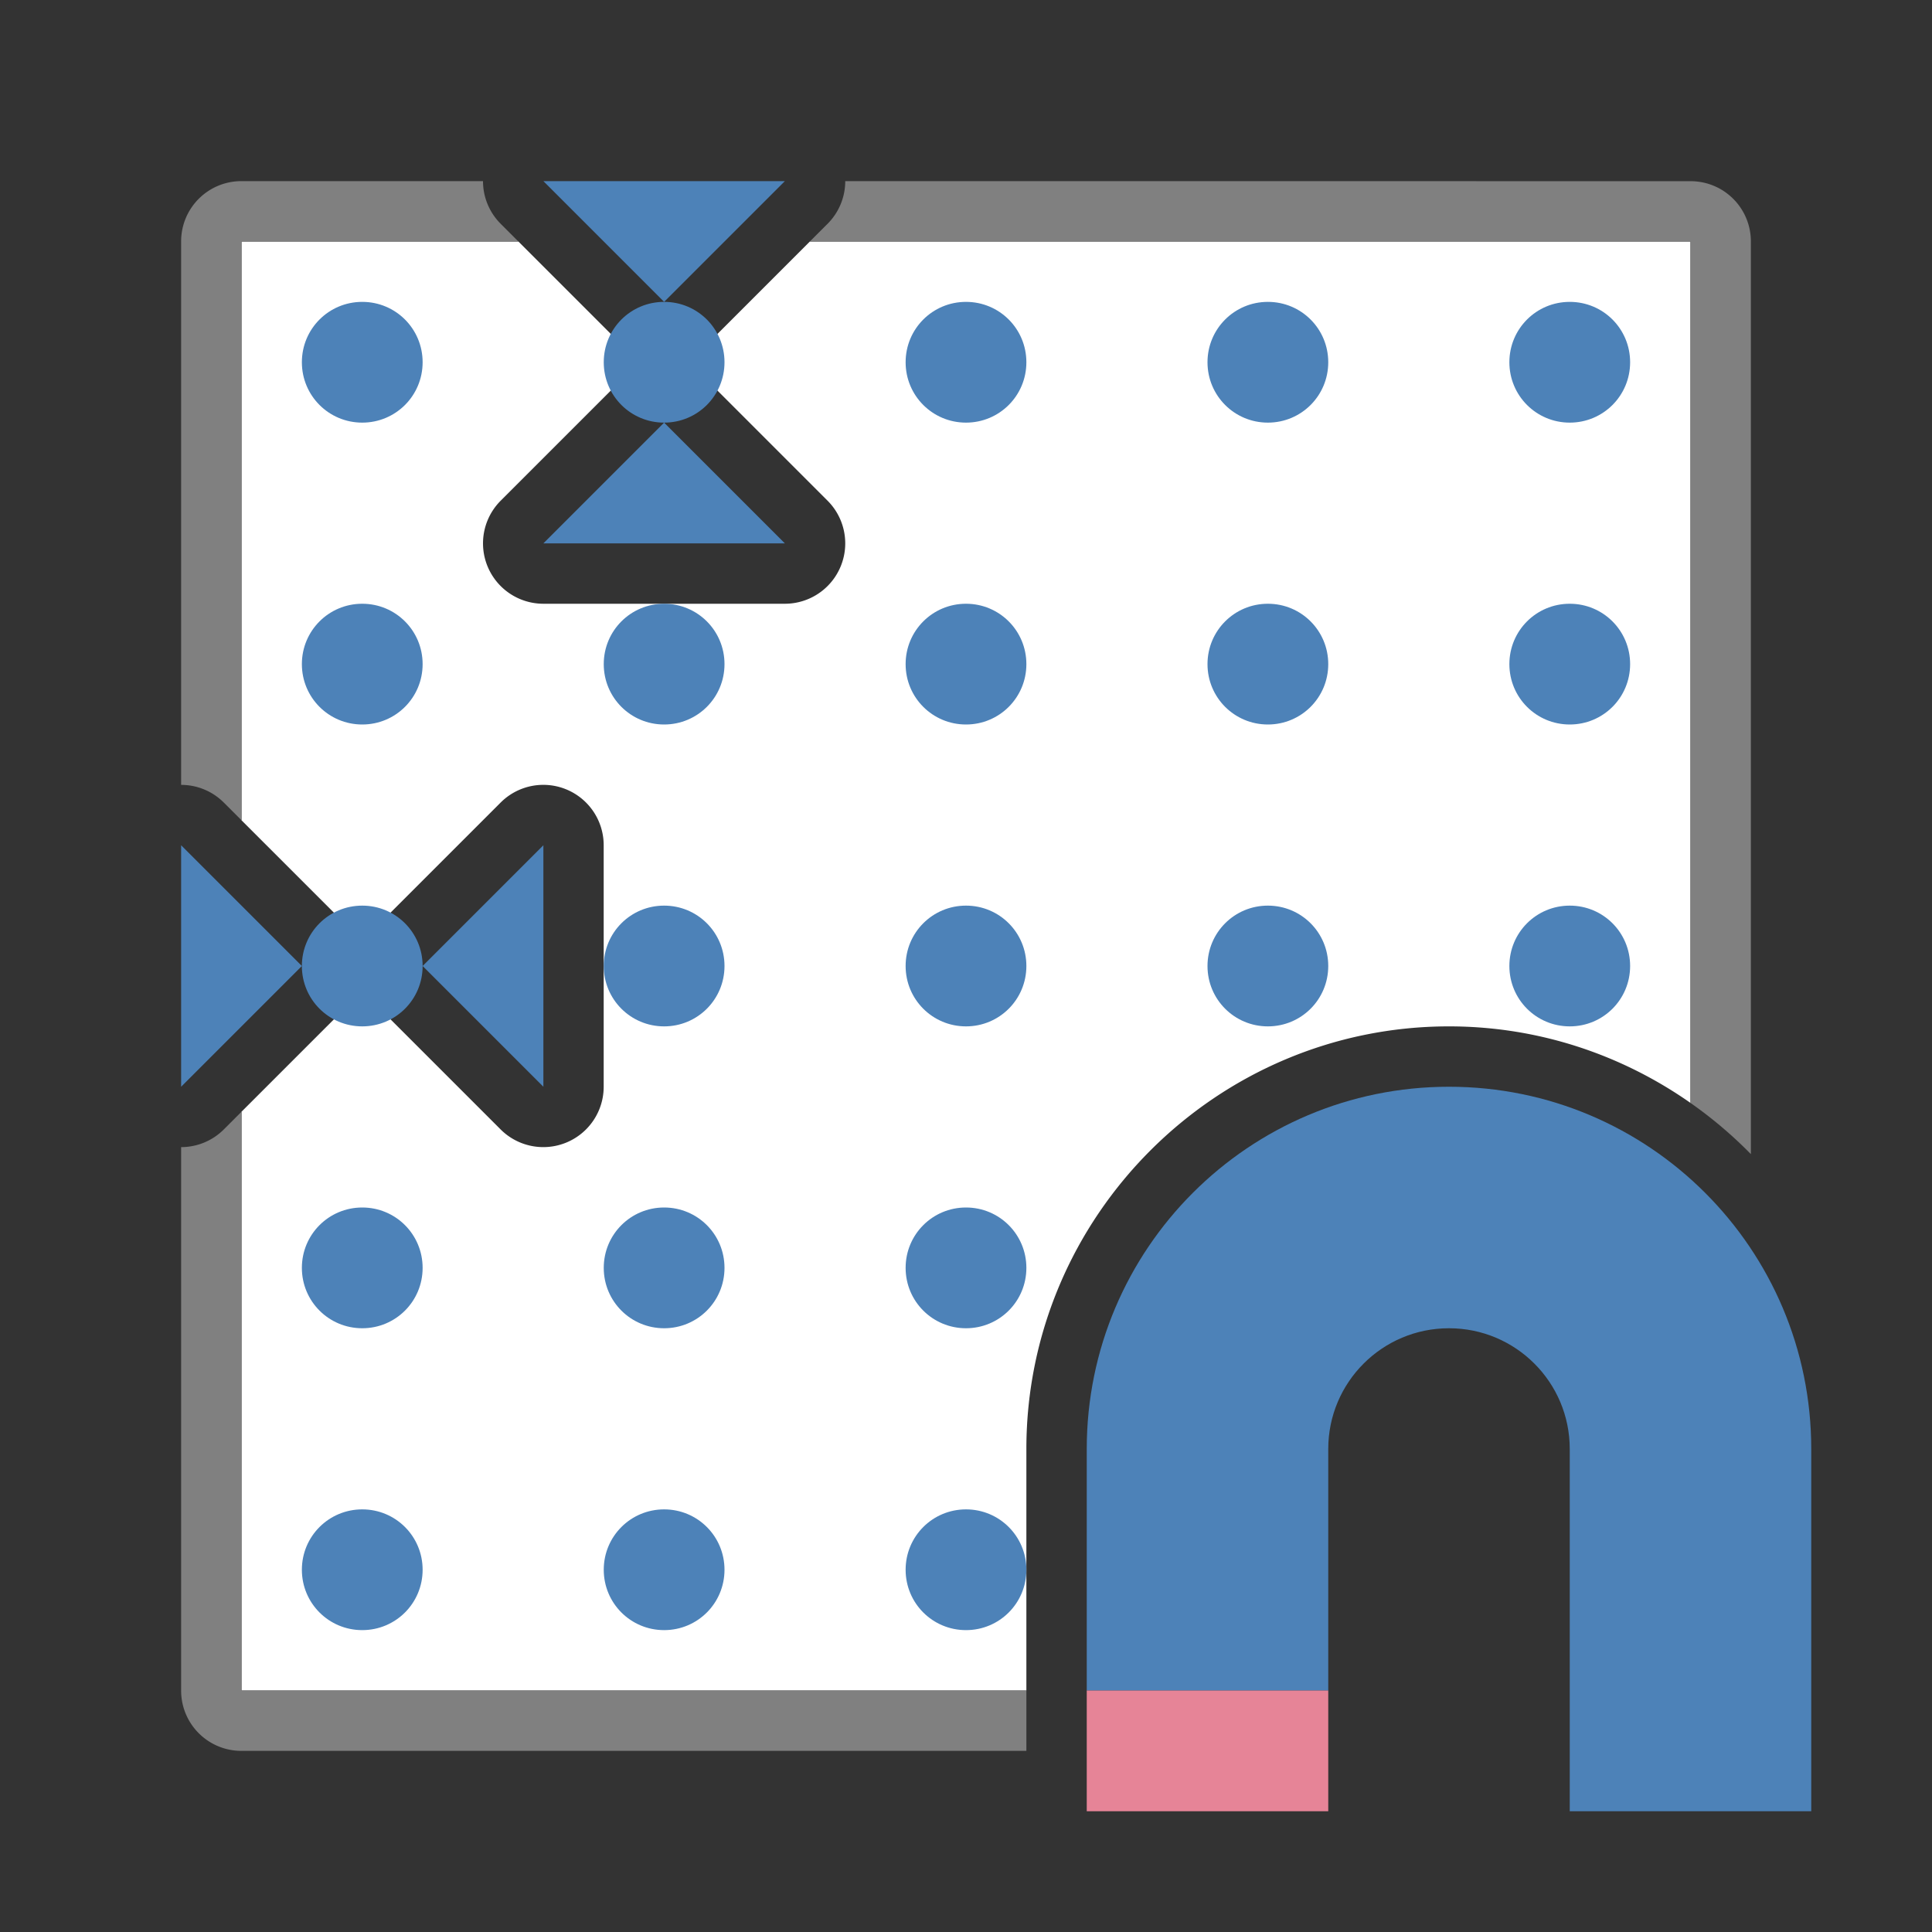 <svg viewBox="0 0 32 32" xmlns="http://www.w3.org/2000/svg"><rect x="0" y="0" width="32" height="32" fill="#333333" stroke="none"/><path d="m4 4v9.586l1.707 1.707a1 1 0 0 1 0 1.414l-1.707 1.707v9.586h13v-4c0-3.854 3.146-7 7-7 1.486 0 2.864.472 4 1.268v-14.268h-14.586l-1.707 1.707a1 1 0 0 1 -1.414 0l-1.707-1.707zm6.984 2a1 1 0 0 1  .723.293l2 2a1 1 0 0 1 -.707 1.707h-4a1 1 0 0 1 -.707-1.707l2-2a1 1 0 0 1  .691-.293zm-2.014 7a1 1 0 0 1 1.029 1v4a1 1 0 0 1 -1.707.707l-2-2a1 1 0 0 1 0-1.414l2-2a1 1 0 0 1  .678-.293z" fill="#fff"/><path d="m6 5c-.554 0-1 .446-1 1s .446 1 1 1 1-.446 1-1-.446-1-1-1zm5 0c-.554 0-1 .446-1 1s .446 1 1 1 1-.446 1-1-.446-1-1-1zm5 0c-.554 0-1 .446-1 1s .446 1 1 1 1-.446 1-1-.446-1-1-1zm5 0c-.554 0-1 .446-1 1s .446 1 1 1 1-.446 1-1-.446-1-1-1zm5 0c-.554 0-1 .446-1 1s .446 1 1 1 1-.446 1-1-.446-1-1-1zm-20 5c-.554 0-1 .446-1 1s .446 1 1 1 1-.446 1-1-.446-1-1-1zm5 0c-.554 0-1 .446-1 1s .446 1 1 1 1-.446 1-1-.446-1-1-1zm5 0c-.554 0-1 .446-1 1s .446 1 1 1 1-.446 1-1-.446-1-1-1zm5 0c-.554 0-1 .446-1 1s .446 1 1 1 1-.446 1-1-.446-1-1-1zm5 0c-.554 0-1 .446-1 1s .446 1 1 1 1-.446 1-1-.446-1-1-1zm-20 5c-.554 0-1 .446-1 1s .446 1 1 1 1-.446 1-1-.446-1-1-1zm5 0c-.554 0-1 .446-1 1s .446 1 1 1 1-.446 1-1-.446-1-1-1zm5 0c-.554 0-1 .446-1 1s .446 1 1 1 1-.446 1-1-.446-1-1-1zm5 0c-.554 0-1 .446-1 1s .446 1 1 1 1-.446 1-1-.446-1-1-1zm5 0c-.554 0-1 .446-1 1s .446 1 1 1 1-.446 1-1-.446-1-1-1zm-20 5c-.554 0-1 .446-1 1s .446 1 1 1 1-.446 1-1-.446-1-1-1zm5 0c-.554 0-1 .446-1 1s .446 1 1 1 1-.446 1-1-.446-1-1-1zm5 0c-.554 0-1 .446-1 1s .446 1 1 1 1-.446 1-1-.446-1-1-1zm-10 5c-.554 0-1 .446-1 1s .446 1 1 1 1-.446 1-1-.446-1-1-1zm5 0c-.554 0-1 .446-1 1s .446 1 1 1 1-.446 1-1-.446-1-1-1zm5 0c-.554 0-1 .446-1 1s .446 1 1 1 1-.446 1-1-.446-1-1-1z" fill="#4d82b8"/><path d="m4 3c-.554 0-1 .446-1 1v9a1 1 0 0 1  .707.293l.293.293v-9.586h4.586l-.293-.293a1 1 0 0 1 -.293-.707zm10 0a1 1 0 0 1 -.293.707l-.293.293h14.586v14.268c.359.252.694.535 1 .848v-15.115c0-.554-.446-1-1-1zm-10 15.414-.293.293a1 1 0 0 1 -.707.293v9c0 .554.446 1 1 1h13v-1h-13z" fill="#808080"/><g transform="translate(41 7)"><path d="m-17 11c3.314 0 6 2.686 6 6v4 2h-4v-2-4c0-1.105-.895-2-2-2s-2 .895-2 2v4h-4v-4c0-3.314 2.686-6 6-6z" fill="#4d82b8"/><path d="m-19 21h-4v2h4z" fill="#e68497"/></g><g fill="#4d82b8" fill-rule="evenodd"><path d="m11 7 2 2h-4z"/><path d="m11 5 2-2h-4z"/><path d="m7 16 2-2v4z"/><path d="m5 16-2-2v4z"/></g></svg>